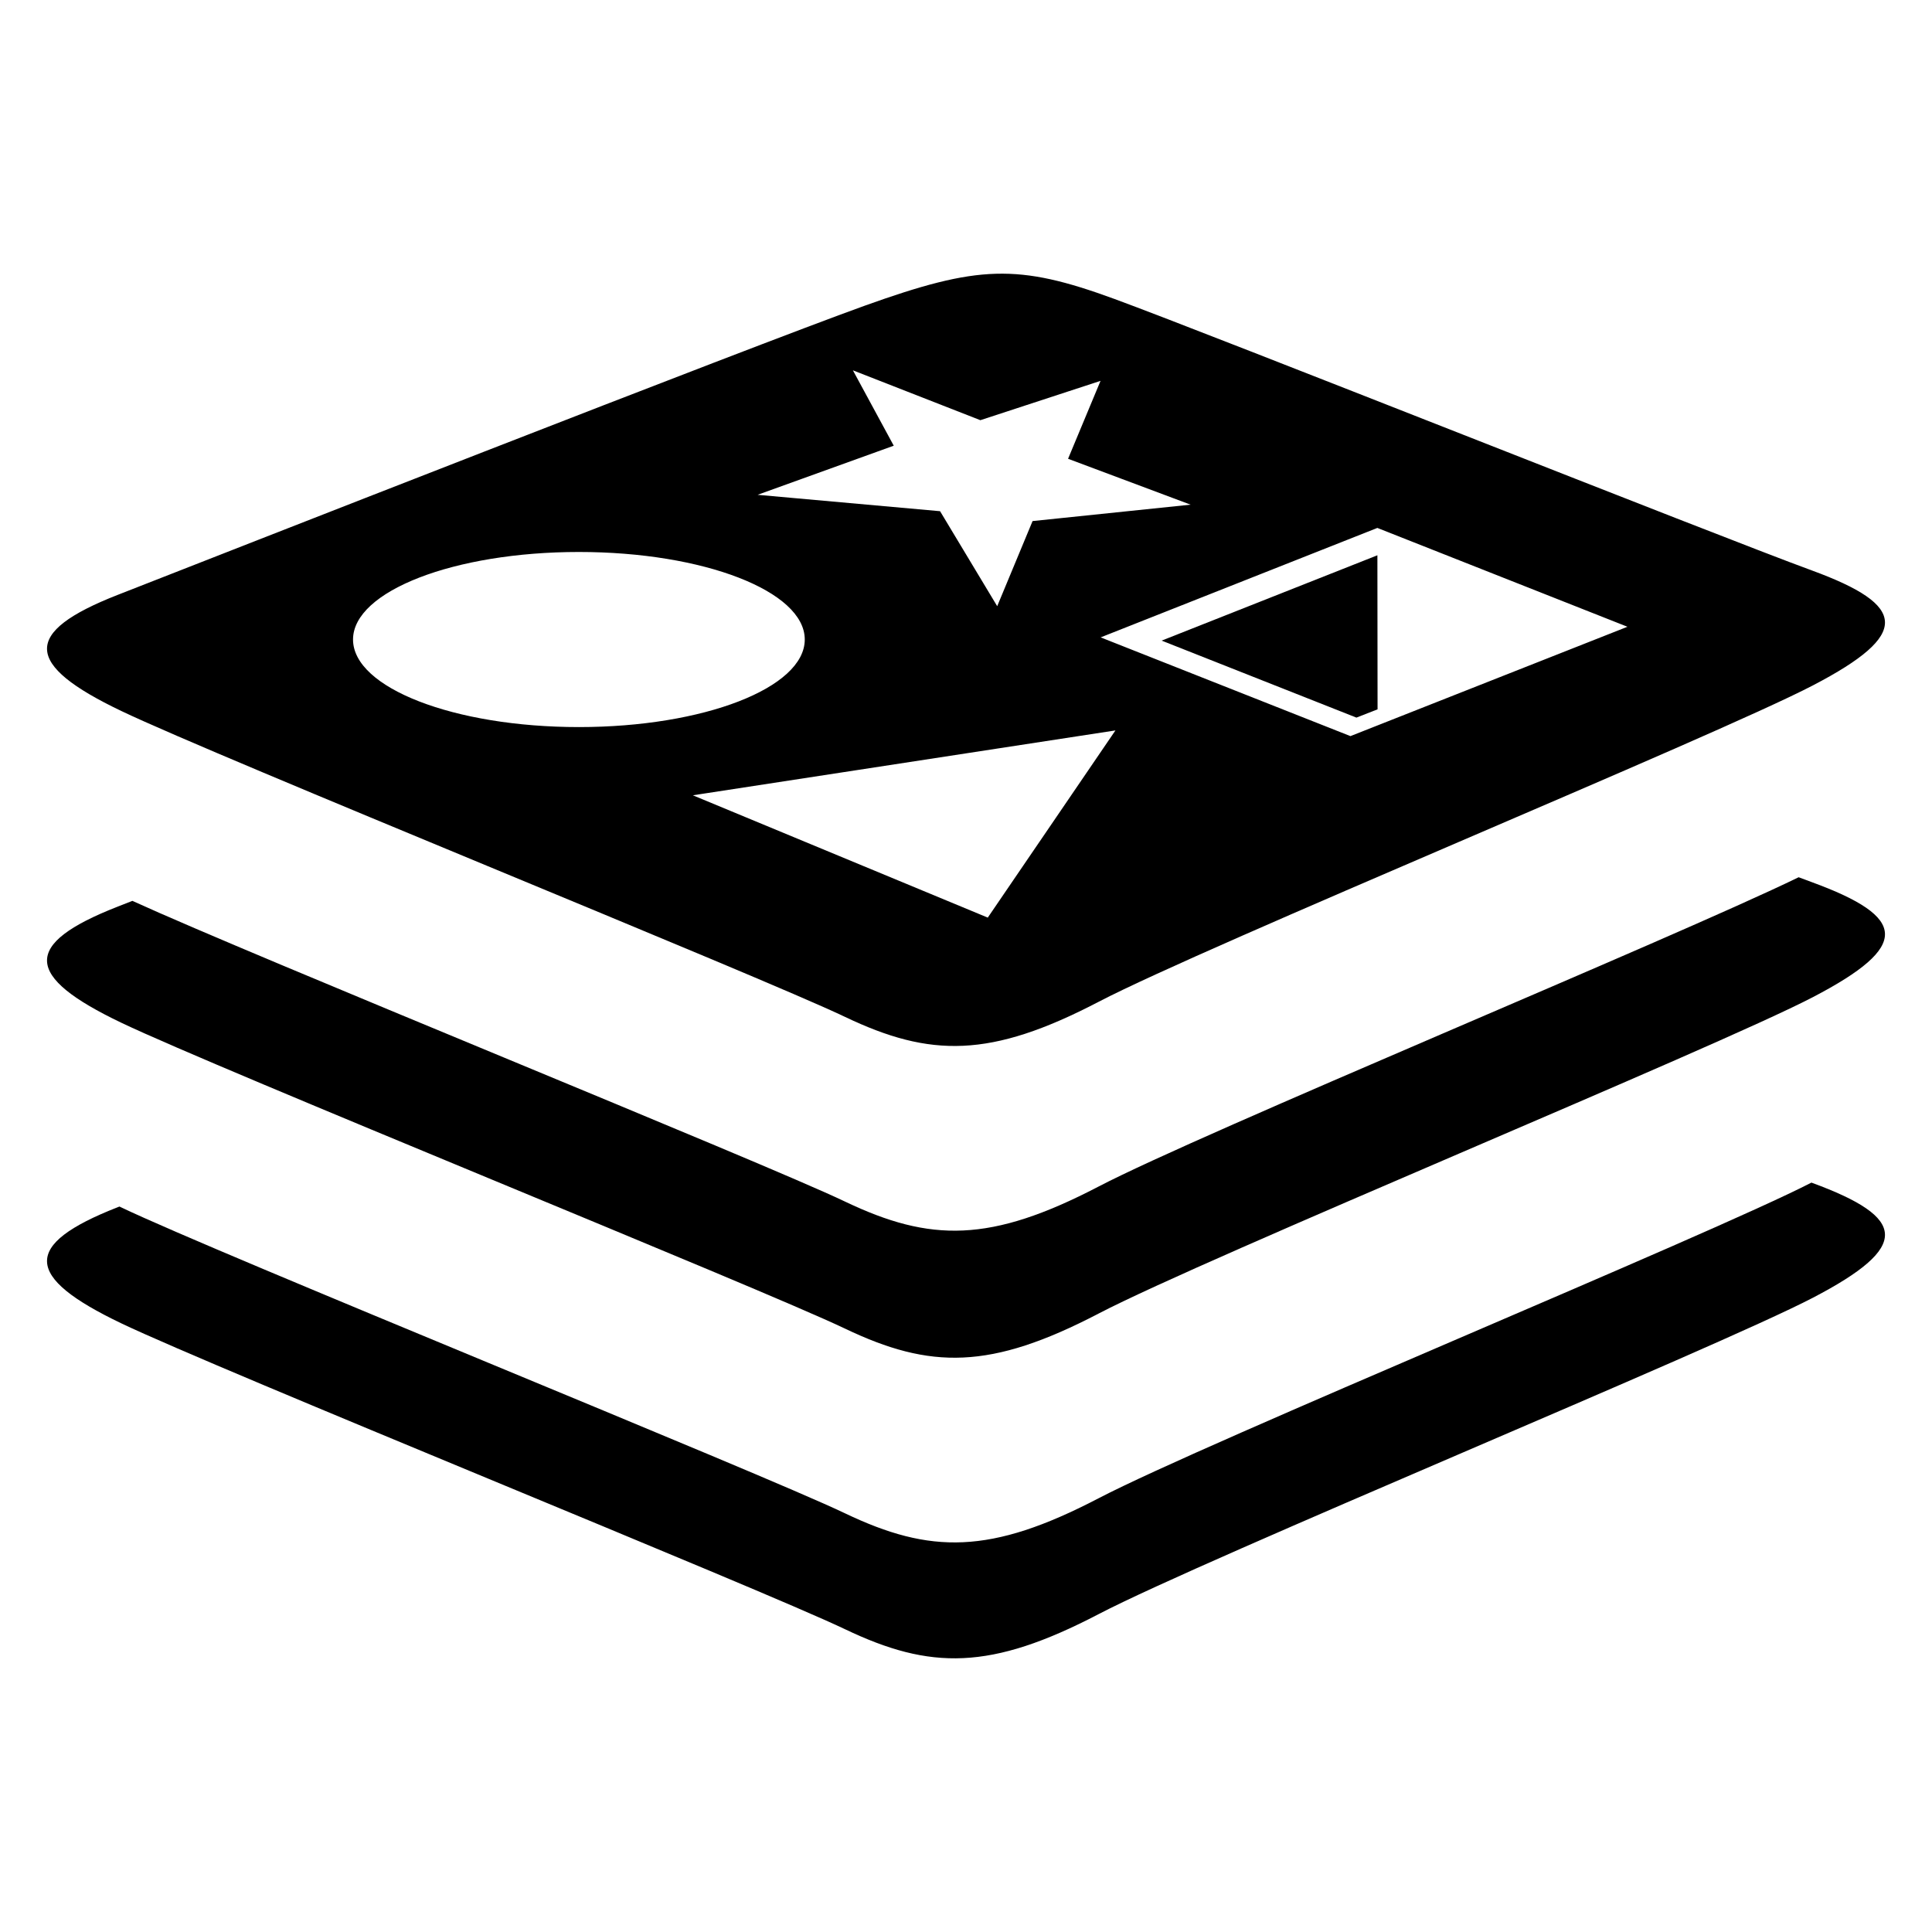 <?xml version="1.0" standalone="no"?><!DOCTYPE svg PUBLIC "-//W3C//DTD SVG 1.1//EN" "http://www.w3.org/Graphics/SVG/1.1/DTD/svg11.dtd"><svg width="100%" height="100%" viewBox="0 0 1250 1250" version="1.1" xmlns="http://www.w3.org/2000/svg" xmlns:xlink="http://www.w3.org/1999/xlink" xml:space="preserve" style="fill-rule:evenodd;clip-rule:evenodd;stroke-linejoin:round;stroke-miterlimit:1.414;"><path d="M1171.99,765.142l0.197,0.073c61.853,22.672 64.228,41.34 0.771,74.414c-63.457,33.064 -392.192,168.237 -462.18,204.72c-69.983,36.497 -108.863,36.139 -164.149,9.708c-55.291,-26.412 -405.119,-167.749 -468.135,-197.854c-63.016,-30.124 -64.335,-50.855 -2.434,-75.093l1.229,-0.482l1.191,0.575c63.02,30.124 412.858,171.451 468.149,197.868c55.291,26.431 94.17,26.784 164.158,-9.694c69.632,-36.316 395.392,-170.291 461.203,-204.235Z" style="fill:#000;"/><path d="M1163.72,567.577c3.209,1.208 6.043,2.262 8.469,3.151c61.853,22.668 64.228,41.341 0.771,74.415c-63.457,33.073 -392.192,168.237 -462.18,204.733c-69.983,36.483 -108.863,36.126 -164.149,9.695c-55.291,-26.412 -405.119,-167.745 -468.135,-197.854c-63.016,-30.115 -64.335,-50.85 -2.434,-75.098l9.595,-3.759c78.668,35.991 407.512,168.972 460.974,194.515c55.291,26.431 94.17,26.789 164.158,-9.694c67.076,-34.982 371.821,-160.595 452.931,-200.104Z" style="fill:#000;"/><path d="M1172.96,443.447c-63.457,33.073 -392.192,168.246 -462.18,204.729c-69.983,36.483 -108.863,36.125 -164.149,9.708c-55.286,-26.43 -405.119,-167.753 -468.13,-197.868c-63.021,-30.109 -64.335,-50.85 -2.439,-75.093c61.901,-24.238 409.815,-160.725 483.348,-187.11c73.523,-26.379 99.029,-27.327 161.599,-4.403c62.574,22.923 389.349,152.982 451.18,175.636c61.854,22.65 64.228,41.327 0.771,74.401ZM639.084,593.694l82.604,-121.108l-273.412,41.969l190.808,79.139ZM891.142,341.57l0,0l-179.023,70.815l161.608,63.88l179.232,-70.75l-161.817,-63.945ZM374.544,357.127c80.709,0 146.136,25.362 146.136,56.642c0,31.29 -65.427,56.648 -146.136,56.648c-80.709,0 -146.135,-25.363 -146.135,-56.648c0,-31.28 65.426,-56.642 146.135,-56.642ZM770.313,326.516l-102.239,10.614l-22.887,55.072l-36.965,-61.455l-118.056,-10.609l88.09,-31.768l-26.431,-48.765l82.474,32.256l77.75,-25.455l-21.014,50.423l79.278,29.687Z" style="fill:#000;"/><path d="M751.577,414.481l139.595,-55.219l0.109,99.676l-13.688,5.354l-126.016,-49.811" style="fill:#000;fill-rule:nonzero;"/></svg>